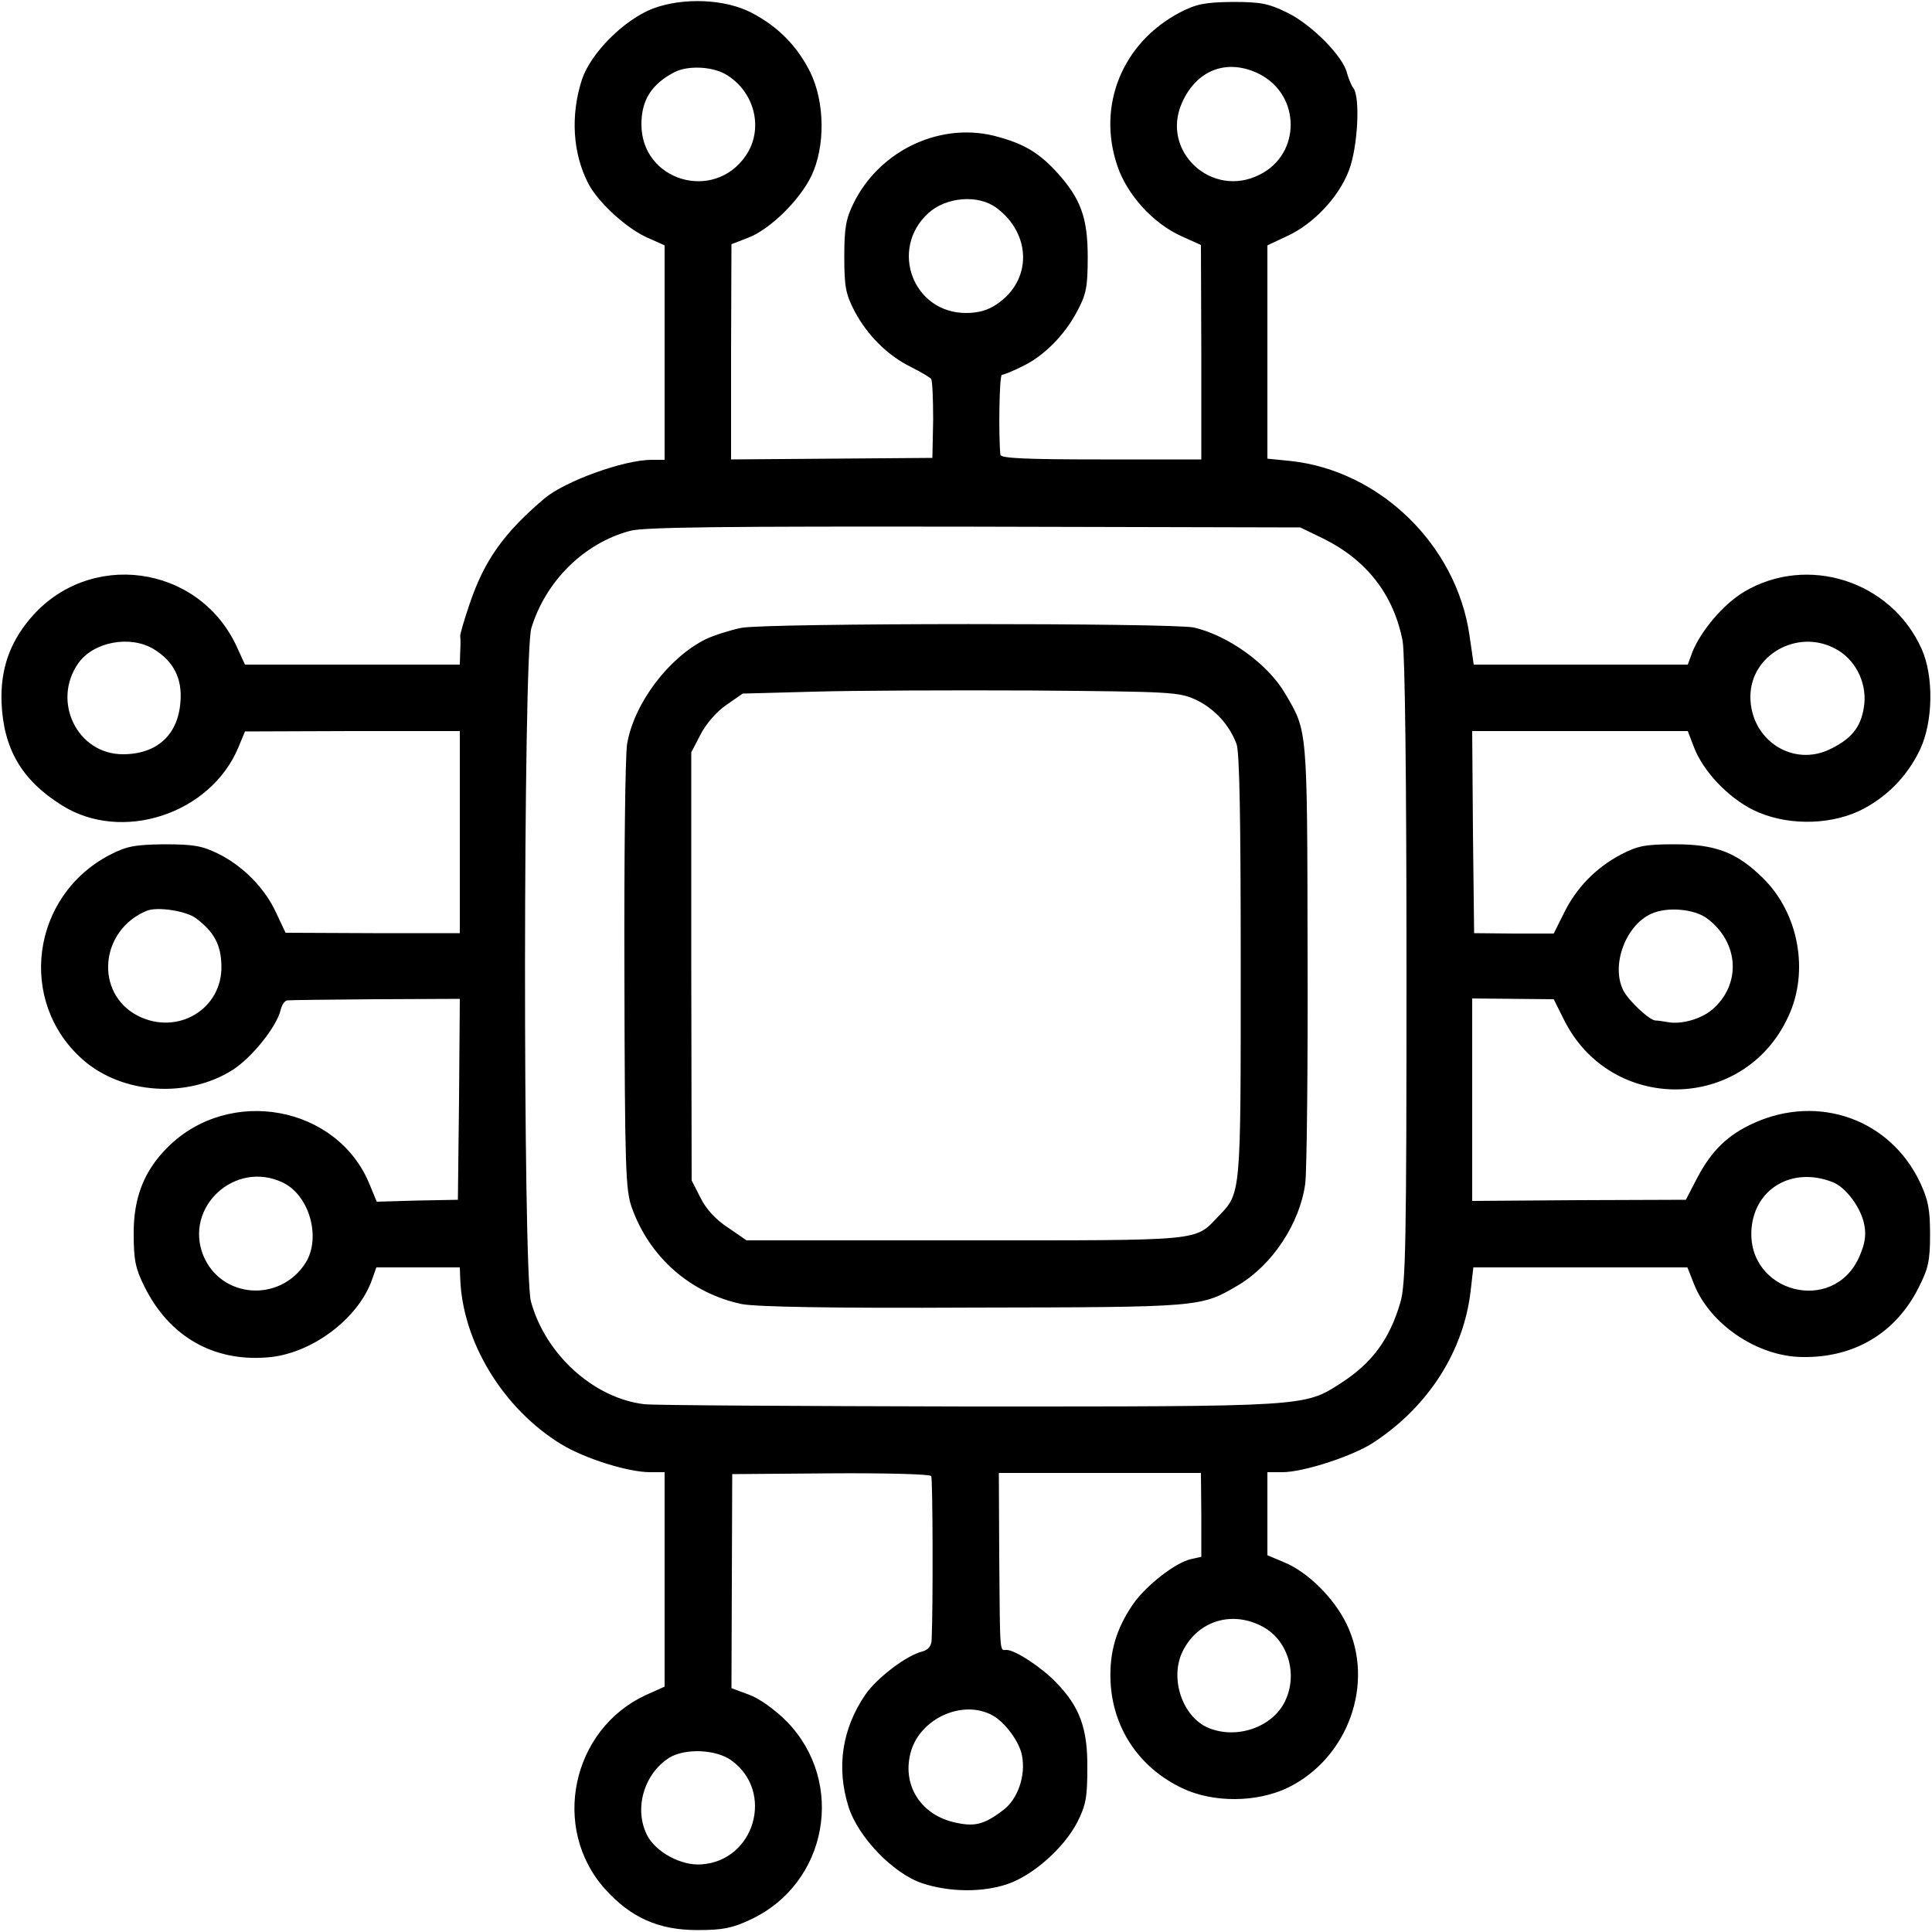<?xml version="1.0" standalone="no"?>
<!DOCTYPE svg PUBLIC "-//W3C//DTD SVG 20010904//EN"
 "http://www.w3.org/TR/2001/REC-SVG-20010904/DTD/svg10.dtd">
<svg version="1.0" xmlns="http://www.w3.org/2000/svg"
 width="500pt" height="500pt" viewBox="0 0 500 500"
 preserveAspectRatio="xMidYMid meet">
<g transform="translate(0,500) scale(0.1,-0.1)"
fill="#000000" stroke="none">
<path d="M1690 4978 c-75 -29 -161 -115 -184 -184 -30 -93 -24 -191 17 -270
25 -47 95 -112 148 -137 l49 -22 0 -277 0 -278 -33 0 c-73 0 -224 -55 -278
-100 -106 -90 -156 -161 -194 -274 -14 -41 -25 -79 -24 -83 1 -4 1 -23 0 -40
l-1 -33 -278 0 -278 0 -22 48 c-99 212 -383 250 -534 71 -54 -64 -77 -133 -74
-217 5 -120 52 -201 156 -266 155 -98 385 -23 457 150 l17 41 278 1 278 0 0
-262 0 -261 -225 0 -226 1 -24 51 c-29 64 -86 122 -151 154 -41 20 -63 24
-139 24 -77 -1 -97 -5 -140 -27 -205 -106 -241 -381 -70 -531 102 -89 270
-100 387 -26 50 32 113 111 124 154 3 14 11 26 18 26 6 1 109 2 229 3 l217 1
-2 -260 -3 -260 -105 -2 -105 -3 -19 46 c-83 202 -361 254 -521 96 -62 -61
-90 -132 -89 -227 0 -67 5 -89 28 -135 64 -129 178 -194 317 -183 113 8 234
98 271 199 l12 34 108 0 108 0 1 -27 c5 -165 111 -339 262 -431 61 -37 173
-72 229 -72 l38 0 0 -278 0 -277 -49 -22 c-192 -89 -246 -345 -105 -502 67
-74 138 -106 239 -106 66 0 90 5 137 27 200 93 248 355 94 513 -30 30 -70 59
-97 69 l-46 17 1 277 1 277 255 2 c140 1 257 -2 260 -7 4 -6 5 -343 1 -426 -1
-14 -9 -24 -24 -28 -41 -10 -117 -68 -147 -111 -61 -89 -76 -189 -44 -291 25
-79 116 -173 191 -198 70 -23 156 -24 220 -2 66 22 146 93 181 160 22 44 26
63 26 141 1 102 -20 158 -80 220 -38 40 -107 85 -129 85 -18 0 -17 -19 -19
241 l-1 217 262 0 261 0 1 -108 0 -109 -27 -6 c-40 -9 -116 -68 -150 -117 -43
-63 -61 -123 -58 -198 5 -122 74 -225 186 -278 80 -38 192 -37 272 1 157 76
227 271 153 424 -33 68 -101 135 -162 160 l-43 18 0 108 0 107 39 0 c55 0 187
43 239 79 140 93 230 235 248 390 l7 61 277 0 277 0 17 -43 c41 -104 164 -188
281 -189 134 -2 241 62 300 179 25 49 30 69 30 138 0 66 -5 90 -26 135 -77
163 -262 229 -429 154 -69 -31 -111 -72 -149 -145 l-28 -54 -276 -1 -277 -2 0
262 0 262 106 -1 105 -1 26 -52 c121 -245 467 -241 581 7 55 117 27 268 -66
359 -67 66 -122 87 -227 87 -78 0 -97 -4 -141 -27 -64 -34 -115 -86 -147 -152
l-26 -52 -103 0 -103 1 -3 261 -2 262 279 0 279 0 16 -42 c24 -62 87 -129 153
-162 81 -40 192 -41 274 -3 69 33 124 88 158 159 34 72 36 190 4 261 -79 176
-296 245 -460 147 -53 -32 -110 -99 -133 -155 l-12 -33 -277 0 -277 0 -11 76
c-34 234 -232 426 -463 451 l-60 6 0 276 0 276 51 24 c68 31 134 101 160 170
23 60 30 190 11 214 -5 6 -12 24 -16 38 -10 43 -91 125 -154 156 -49 24 -69
28 -142 28 -72 -1 -93 -5 -136 -27 -149 -78 -216 -241 -162 -398 25 -74 92
-148 165 -181 l51 -23 1 -278 0 -277 -260 0 c-194 0 -259 3 -260 12 -5 48 -3
207 4 207 4 0 27 9 51 21 56 26 111 81 144 144 23 43 27 62 27 140 0 101 -18
150 -77 216 -46 51 -84 75 -152 94 -146 43 -308 -31 -377 -171 -20 -41 -24
-64 -24 -139 0 -78 4 -97 27 -141 33 -62 85 -114 146 -144 26 -13 49 -27 52
-31 3 -5 5 -52 5 -106 l-2 -98 -260 -2 -261 -2 0 278 1 279 44 17 c56 22 132
96 163 160 36 76 35 190 -3 268 -34 68 -83 118 -152 154 -69 36 -177 40 -255
11z m194 -174 c71 -46 92 -140 46 -207 -83 -121 -270 -65 -270 81 0 63 26 104
85 135 37 19 104 15 139 -9z m1376 4 c107 -55 107 -207 0 -260 -124 -63 -257
61 -201 186 38 86 118 116 201 74z m-681 -346 c91 -68 92 -188 1 -249 -23 -16
-48 -23 -80 -23 -137 0 -199 165 -98 258 47 43 130 49 177 14z m846 -856 c113
-56 182 -146 205 -265 6 -35 10 -349 10 -857 0 -701 -2 -809 -16 -855 -28 -96
-74 -157 -153 -208 -96 -62 -86 -61 -966 -61 -440 1 -817 3 -838 6 -132 16
-256 130 -293 266 -21 81 -20 1671 1 1742 37 122 136 220 255 252 34 10 246
12 890 11 l845 -2 60 -29z m-3027 -286 c51 -31 74 -76 69 -136 -6 -86 -61
-136 -149 -136 -118 0 -185 137 -115 236 39 55 134 73 195 36z m4352 1 c50
-26 80 -84 75 -141 -6 -57 -29 -89 -85 -117 -98 -51 -210 21 -210 134 0 108
122 177 220 124z m-4242 -698 c46 -35 64 -68 65 -122 3 -112 -113 -182 -216
-130 -113 58 -99 222 23 272 27 11 102 0 128 -20z m3910 0 c83 -62 89 -171 13
-236 -30 -25 -81 -39 -116 -32 -11 2 -25 4 -31 4 -16 1 -70 52 -83 78 -32 64
5 167 72 198 41 19 112 13 145 -12z m-3687 -683 c69 -32 101 -142 60 -208 -66
-104 -219 -93 -265 19 -50 125 82 247 205 189z m4011 1 c35 -13 75 -67 83
-112 5 -27 1 -49 -13 -81 -67 -153 -293 -93 -279 73 9 104 106 160 209 120z
m-1472 -1152 c64 -36 89 -122 56 -191 -32 -68 -125 -100 -198 -70 -68 28 -102
129 -67 199 40 80 130 106 209 62z m-702 -228 c32 -17 71 -69 77 -105 10 -51
-11 -112 -48 -140 -51 -39 -76 -45 -132 -31 -86 22 -132 100 -107 184 26 85
134 133 210 92z m-675 -117 c112 -81 60 -260 -78 -269 -52 -4 -118 32 -140 75
-35 68 -9 159 57 201 41 25 121 22 161 -7z"/>
<path d="M1918 3375 c-29 -6 -70 -19 -91 -29 -96 -47 -186 -166 -204 -271 -5
-27 -8 -297 -7 -600 1 -499 3 -555 19 -600 46 -129 152 -222 285 -250 38 -7
226 -11 600 -9 590 1 587 1 683 57 90 53 161 161 175 264 4 32 7 301 6 598 -1
586 0 571 -58 670 -45 77 -147 150 -236 171 -55 12 -1110 12 -1172 -1z m1177
-186 c48 -23 86 -64 105 -114 8 -20 11 -196 11 -576 0 -596 1 -586 -58 -647
-62 -65 -35 -62 -656 -62 l-565 0 -48 33 c-31 20 -57 48 -71 77 l-23 45 -1
554 0 554 24 46 c13 26 41 59 66 76 l43 30 186 5 c103 3 357 4 564 3 363 -3
379 -4 423 -24z"/>
</g>
</svg>
